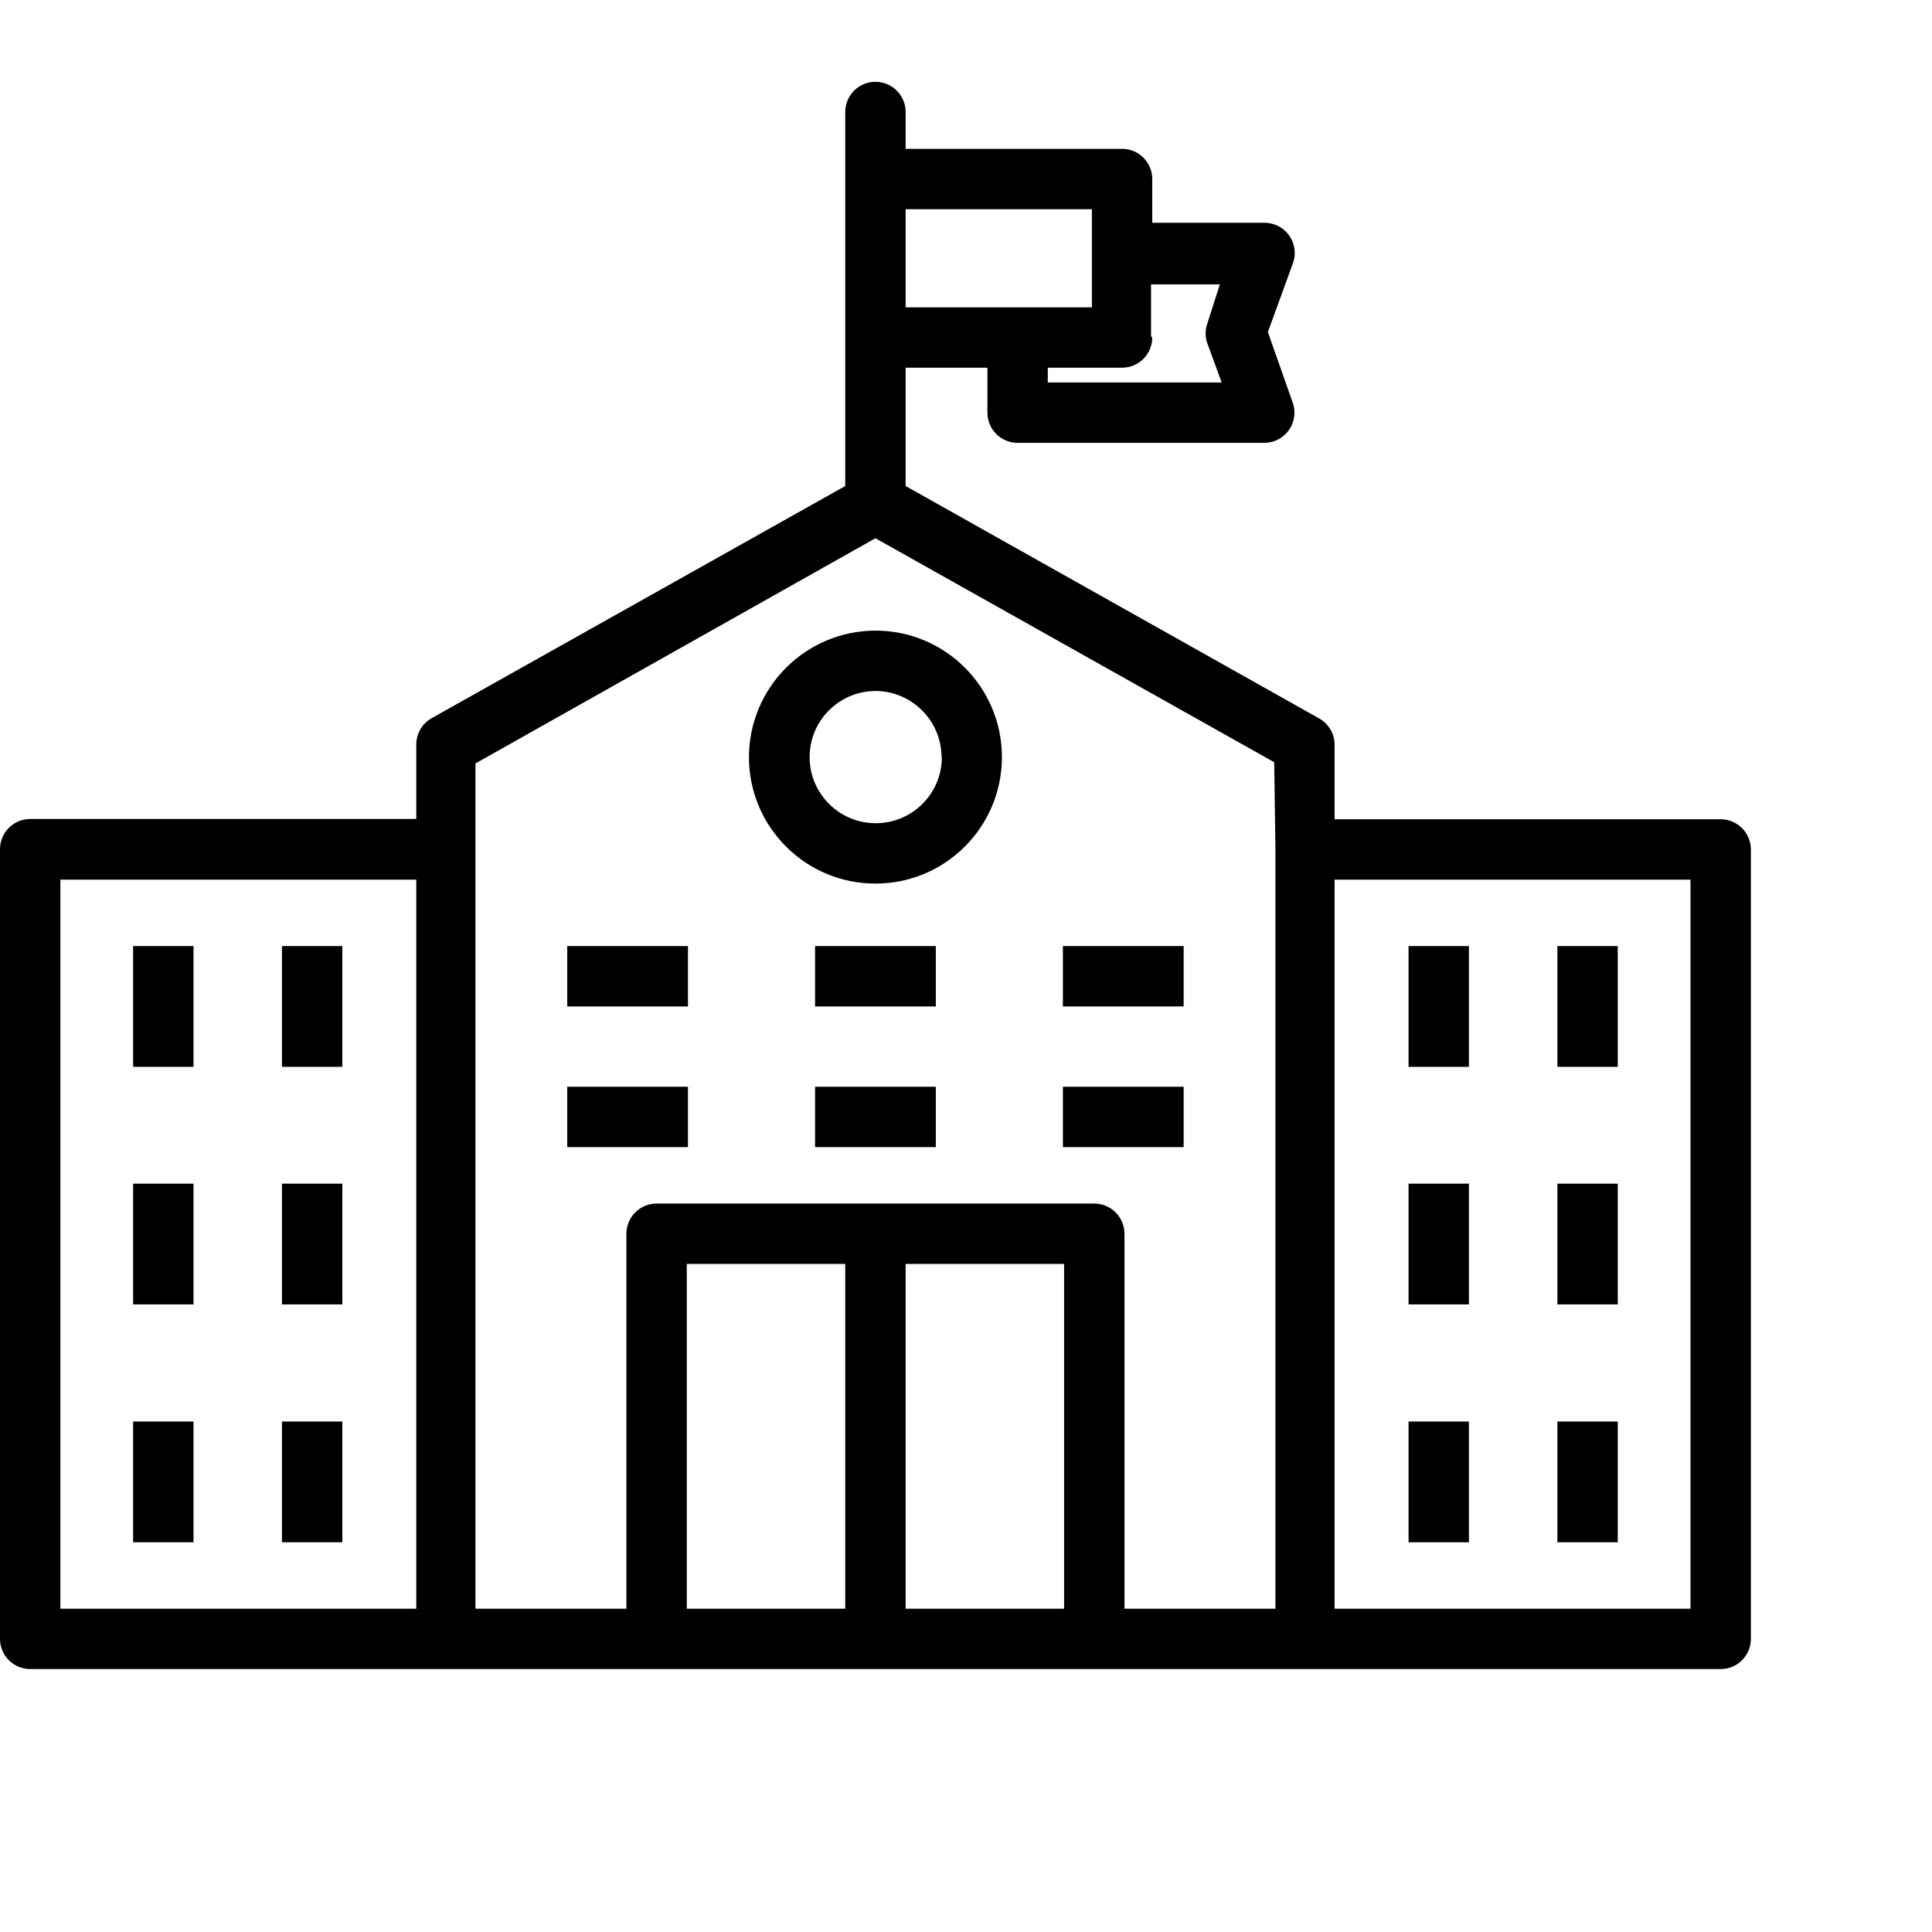                         <svg xmlns="http://www.w3.org/2000/svg"
                            xmlns:xlink="http://www.w3.org/1999/xlink" id="Capa_1" x="0px" y="0px" height="50" width="50" viewBox="0 0 512 512"
                            style="enable-background:new 0 0 464 464;" xml:space="preserve">
                            <g>
                                <g>
                                    <path
                                        d="M456,217.12H353.68v-19.76c-0.005-2.886-1.564-5.546-4.08-6.96L240,128.8V97.44h21.68v11.92c0,4.418,3.582,8,8,8h65.36    c4.418-0.002,7.998-3.585,7.997-8.003c0-0.926-0.162-1.845-0.477-2.717L336,88l6.64-18.24c1.502-4.155-0.648-8.741-4.803-10.243    c-0.871-0.315-1.79-0.476-2.717-0.477h-29.76v-11.6c0-4.418-3.582-8-8-8H240v-9.76c0-4.418-3.582-8-8-8s-8,3.582-8,8v99.12    l-109.6,61.52c-2.516,1.414-4.075,4.074-4.08,6.96v19.76H8c-4.418,0-8,3.582-8,8v209.28c0,4.418,3.582,8,8,8h448    c4.418,0,8-3.582,8-8v-209.2C464,220.702,460.418,217.12,456,217.12z M305.36,89.44l-0.32-0.32V75.36h18.24L320,85.6    c-0.655,1.782-0.655,3.738,0,5.52l3.76,10.24h-46.08v-3.92h19.68C301.778,97.44,305.36,93.858,305.36,89.44z M240,55.44h49.36    v11.92v14.08H240V55.44z M110.32,426.32H16v-193.2h94.32V426.32z M224,426.32h-42v-91.36h42V426.32z M282,426.32h-42v-91.36h42    V426.32z M338,426.32h-40v-99.36c0-4.418-3.582-8-8-8H174c-4.418,0-8,3.582-8,8v99.36h-40v-224l106-59.68L337.68,202l0.32,23.04    V426.32z M448,426.32h-94.32v-193.2H448V426.32z">
                                    </path>
                                </g>
                            </g>
                            <g>
                                <g>
                                    <path
                                        d="M232,167.12c-18.526,0.044-33.52,15.074-33.52,33.6c0.044,18.513,15.087,33.484,33.6,33.44    c18.513-0.044,33.484-15.087,33.44-33.6C265.476,182.079,250.481,167.12,232,167.12z M232,218.16    c-9.676-0.044-17.484-7.924-17.44-17.6c0.044-9.613,7.826-17.396,17.44-17.44c9.689,0.044,17.52,7.911,17.52,17.6h0.08    C249.556,210.396,241.676,218.204,232,218.16z">
                                    </path>
                                </g>
                            </g>
                            <g>
                                <g>
                                    <rect x="35.28" y="250.72" width="16" height="32"></rect>
                                </g>
                            </g>
                            <g>
                                <g>
                                    <rect x="74.72" y="250.72" width="16" height="32"></rect>
                                </g>
                            </g>
                            <g>
                                <g>
                                    <rect x="150.32" y="250.72" width="32" height="16"></rect>
                                </g>
                            </g>
                            <g>
                                <g>
                                    <rect x="216" y="250.72" width="32" height="16"></rect>
                                </g>
                            </g>
                            <g>
                                <g>
                                    <rect x="281.68" y="250.72" width="32" height="16"></rect>
                                </g>
                            </g>
                            <g>
                                <g>
                                    <rect x="150.32" y="288" width="32" height="16"></rect>
                                </g>
                            </g>
                            <g>
                                <g>
                                    <rect x="216" y="288" width="32" height="16"></rect>
                                </g>
                            </g>
                            <g>
                                <g>
                                    <rect x="281.68" y="288" width="32" height="16"></rect>
                                </g>
                            </g>
                            <g>
                                <g>
                                    <rect x="35.28" y="313.68" width="16" height="32"></rect>
                                </g>
                            </g>
                            <g>
                                <g>
                                    <rect x="74.72" y="313.68" width="16" height="32"></rect>
                                </g>
                            </g>
                            <g>
                                <g>
                                    <rect x="35.28" y="376.72" width="16" height="32"></rect>
                                </g>
                            </g>
                            <g>
                                <g>
                                    <rect x="74.72" y="376.72" width="16" height="32"></rect>
                                </g>
                            </g>
                            <g>
                                <g>
                                    <rect x="373.28" y="250.72" width="16" height="32"></rect>
                                </g>
                            </g>
                            <g>
                                <g>
                                    <rect x="412.72" y="250.72" width="16" height="32"></rect>
                                </g>
                            </g>
                            <g>
                                <g>
                                    <rect x="373.28" y="313.68" width="16" height="32"></rect>
                                </g>
                            </g>
                            <g>
                                <g>
                                    <rect x="412.72" y="313.68" width="16" height="32"></rect>
                                </g>
                            </g>
                            <g>
                                <g>
                                    <rect x="373.28" y="376.72" width="16" height="32"></rect>
                                </g>
                            </g>
                            <g>
                                <g>
                                    <rect x="412.72" y="376.72" width="16" height="32"></rect>
                                </g>
                            </g>
                            <g></g>
                            <g></g>
                            <g></g>
                            <g></g>
                            <g></g>
                            <g></g>
                            <g></g>
                            <g></g>
                            <g></g>
                            <g></g>
                            <g></g>
                            <g></g>
                            <g></g>
                            <g></g>
                            <g></g>
                        </svg>